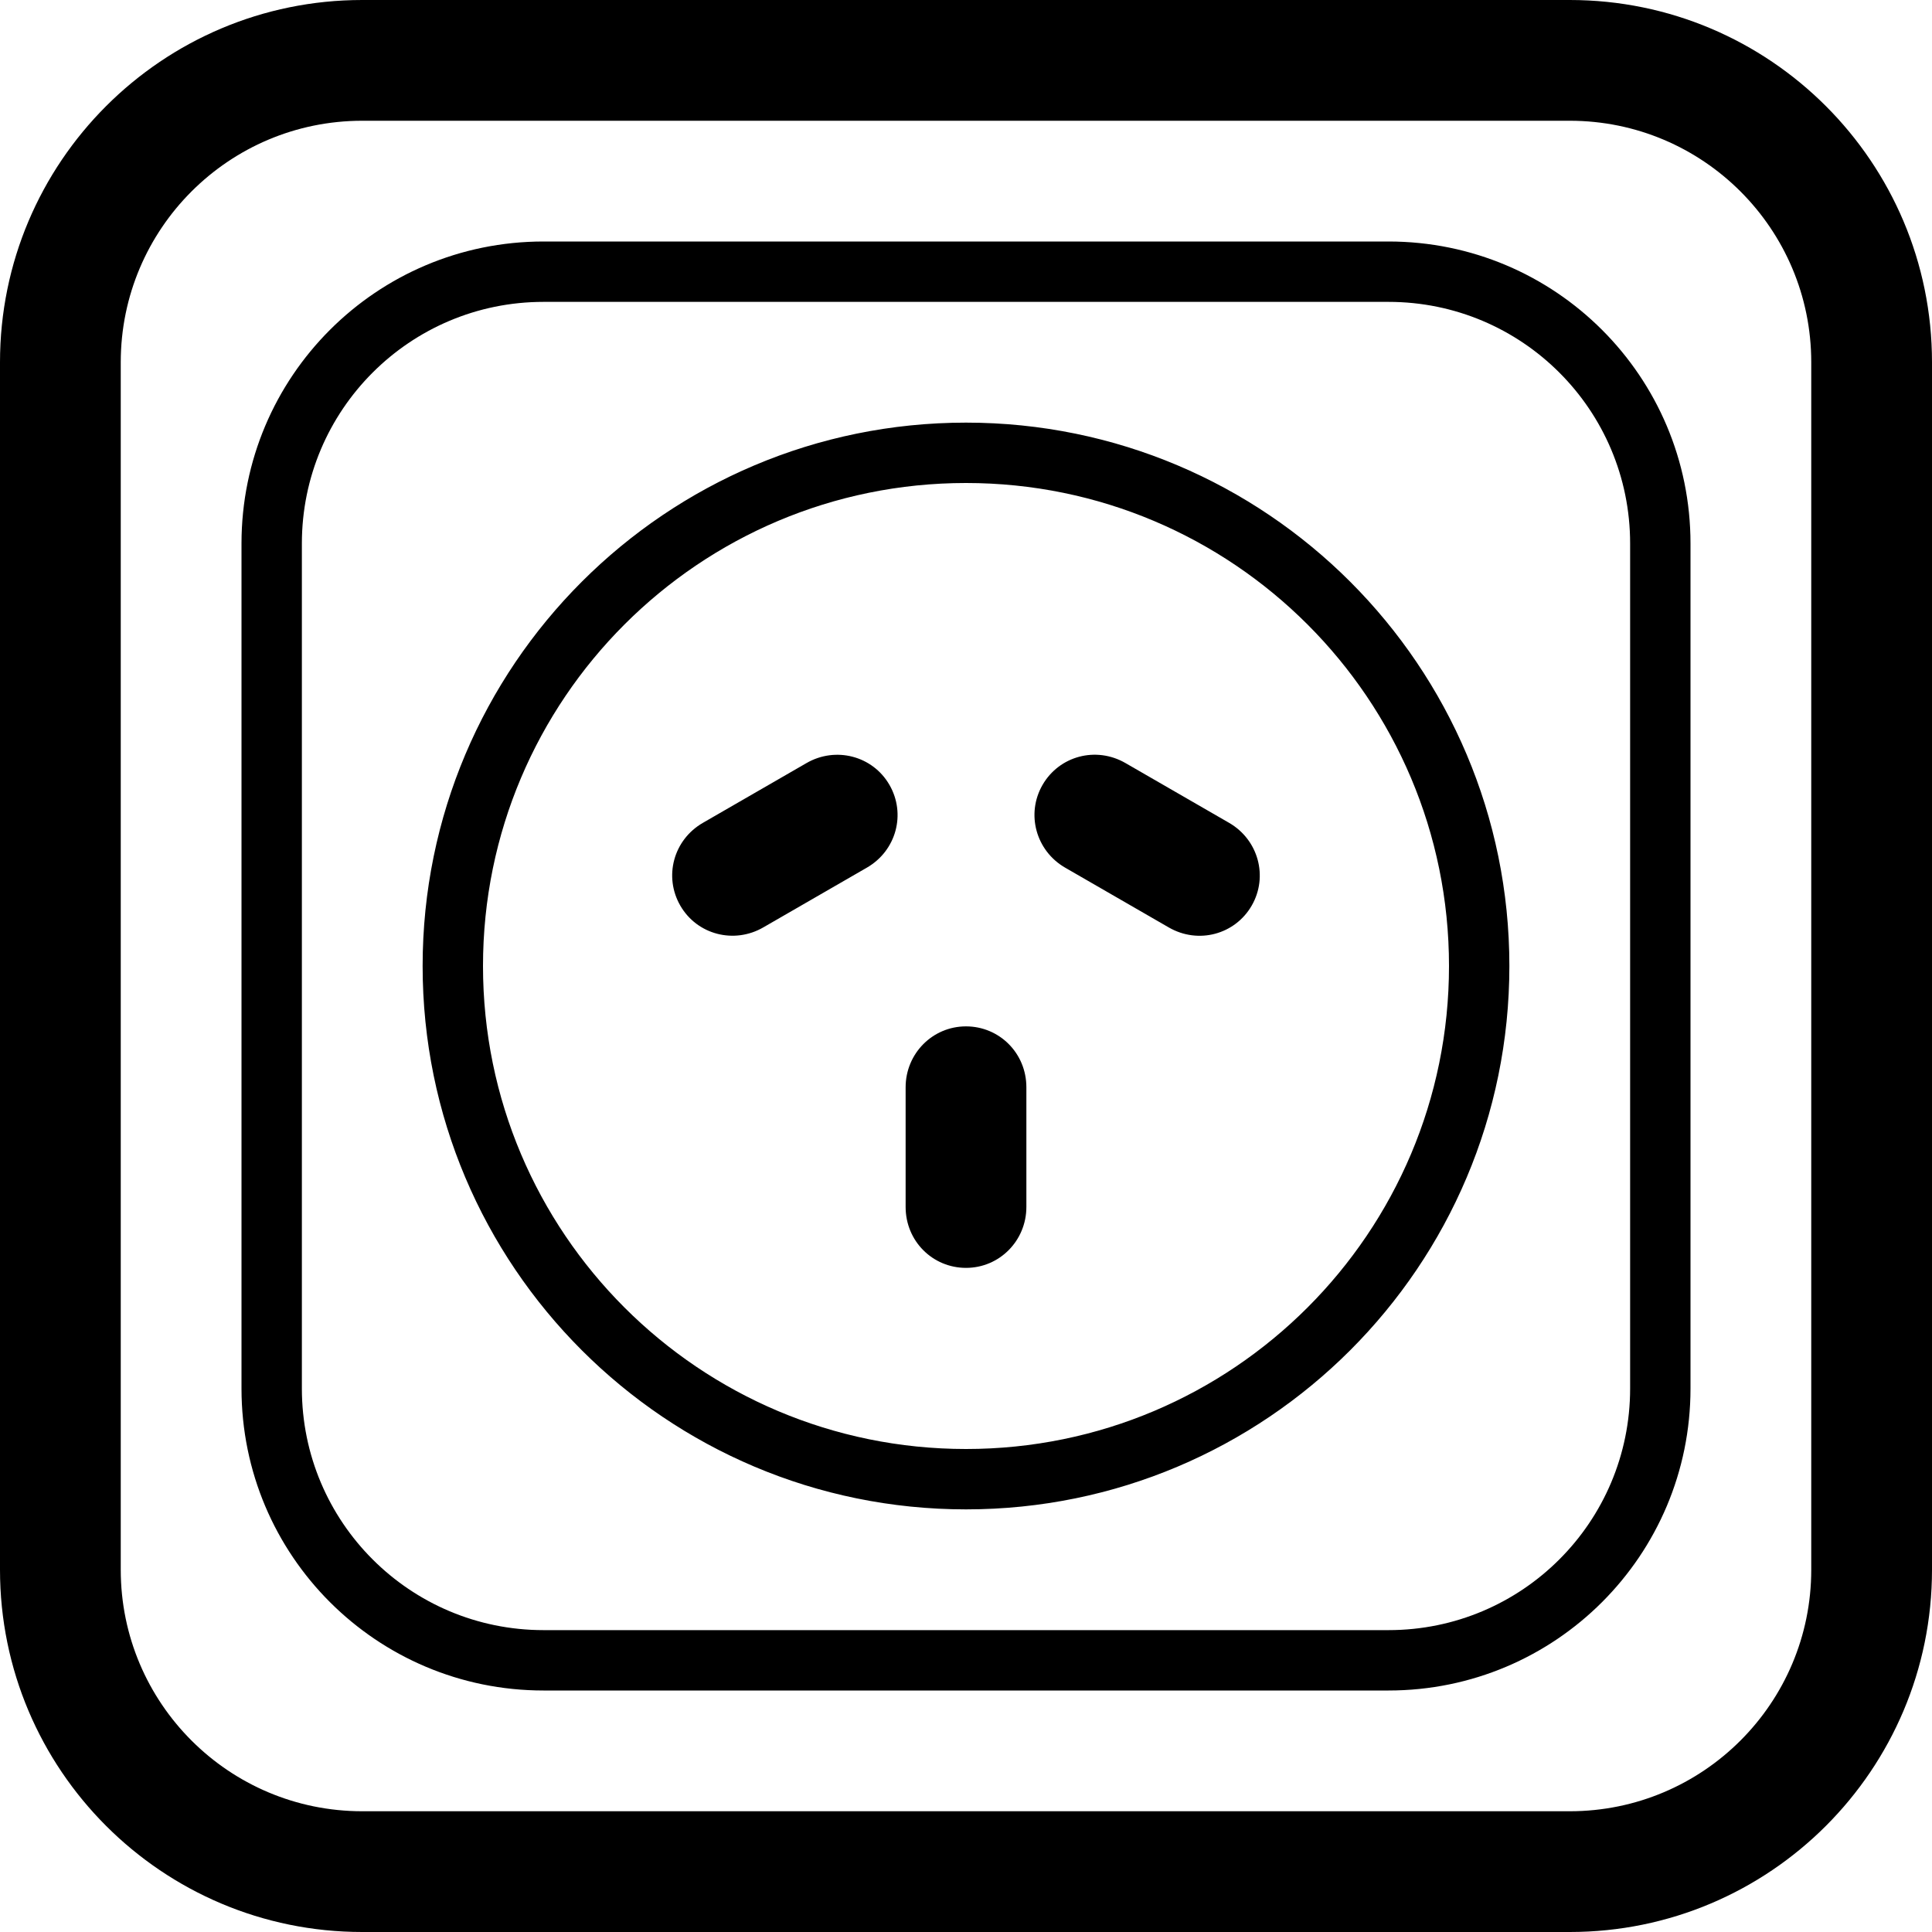 <?xml version="1.0" encoding="UTF-8" standalone="no"?>
<svg width="32px" height="32px" viewBox="0 0 32 32" version="1.1" xmlns="http://www.w3.org/2000/svg" xmlns:xlink="http://www.w3.org/1999/xlink" xmlns:sketch="http://www.bohemiancoding.com/sketch/ns">
    <!-- Generator: Sketch 3.3.2 (12043) - http://www.bohemiancoding.com/sketch -->
    <title>socket i</title>
    <desc>Created with Sketch.</desc>
    <defs></defs>
    <g id="flatten" stroke="none" stroke-width="1" fill="none" fill-rule="evenodd" sketch:type="MSPage">
        <g id="z-copy" sketch:type="MSArtboardGroup" transform="translate(-36, -132)" fill="#000000">
            <g id="socket-i" sketch:type="MSLayerGroup" transform="translate(36, 132)">
                <path d="M0,6 C0,2.686 2.687,0 6,0 L26,0 C29.314,0 32,2.687 32,6 L32,26 C32,29.314 29.313,32 26,32 L6,32 C2.686,32 0,29.313 0,26 L0,6 L0,6 Z M2,6 L2,26 C2,28.209 3.791,30 6,30 L26,30 C28.209,30 30,28.209 30,26 L30,6 C30,3.791 28.209,2 26,2 L6,2 C3.791,2 2,3.791 2,6 L2,6 Z M4,9.002 C4,6.239 6.236,4 9.002,4 L22.998,4 C25.761,4 28,6.236 28,9.002 L28,22.998 C28,25.761 25.764,28 22.998,28 L9.002,28 C6.239,28 4,25.764 4,22.998 L4,9.002 L4,9.002 Z M5,9.002 L5,22.998 C5,25.21 6.791,27 9.002,27 L22.998,27 C25.21,27 27,25.209 27,22.998 L27,9.002 C27,6.79 25.209,5 22.998,5 L9.002,5 C6.79,5 5,6.791 5,9.002 L5,9.002 Z M16,25 C11.029,25 7,20.971 7,16 C7,11.029 11.029,7 16,7 C20.971,7 25,11.029 25,16 C25,20.971 20.971,25 16,25 L16,25 Z M16,24 C20.418,24 24,20.418 24,16 C24,11.582 20.418,8 16,8 C11.582,8 8,11.582 8,16 C8,20.418 11.582,24 16,24 L16,24 Z M16,21 C15.448,21 15,20.557 15,19.991 L15,18.009 C15,17.452 15.444,17 16,17 C16.552,17 17,17.443 17,18.009 L17,19.991 C17,20.548 16.556,21 16,21 L16,21 Z M17.268,13 C17.544,12.522 18.152,12.356 18.642,12.639 L20.358,13.629 C20.841,13.908 21.01,14.518 20.732,15 C20.456,15.478 19.848,15.644 19.358,15.361 L17.642,14.371 C17.159,14.092 16.99,13.482 17.268,13 L17.268,13 Z M11.268,15 C10.992,14.522 11.152,13.912 11.642,13.629 L13.358,12.639 C13.841,12.36 14.454,12.518 14.732,13 C15.008,13.478 14.848,14.088 14.358,14.371 L12.642,15.361 C12.159,15.64 11.546,15.482 11.268,15 L11.268,15 Z" sketch:type="MSShapeGroup"></path>
            </g>
        </g>
    </g>
</svg>